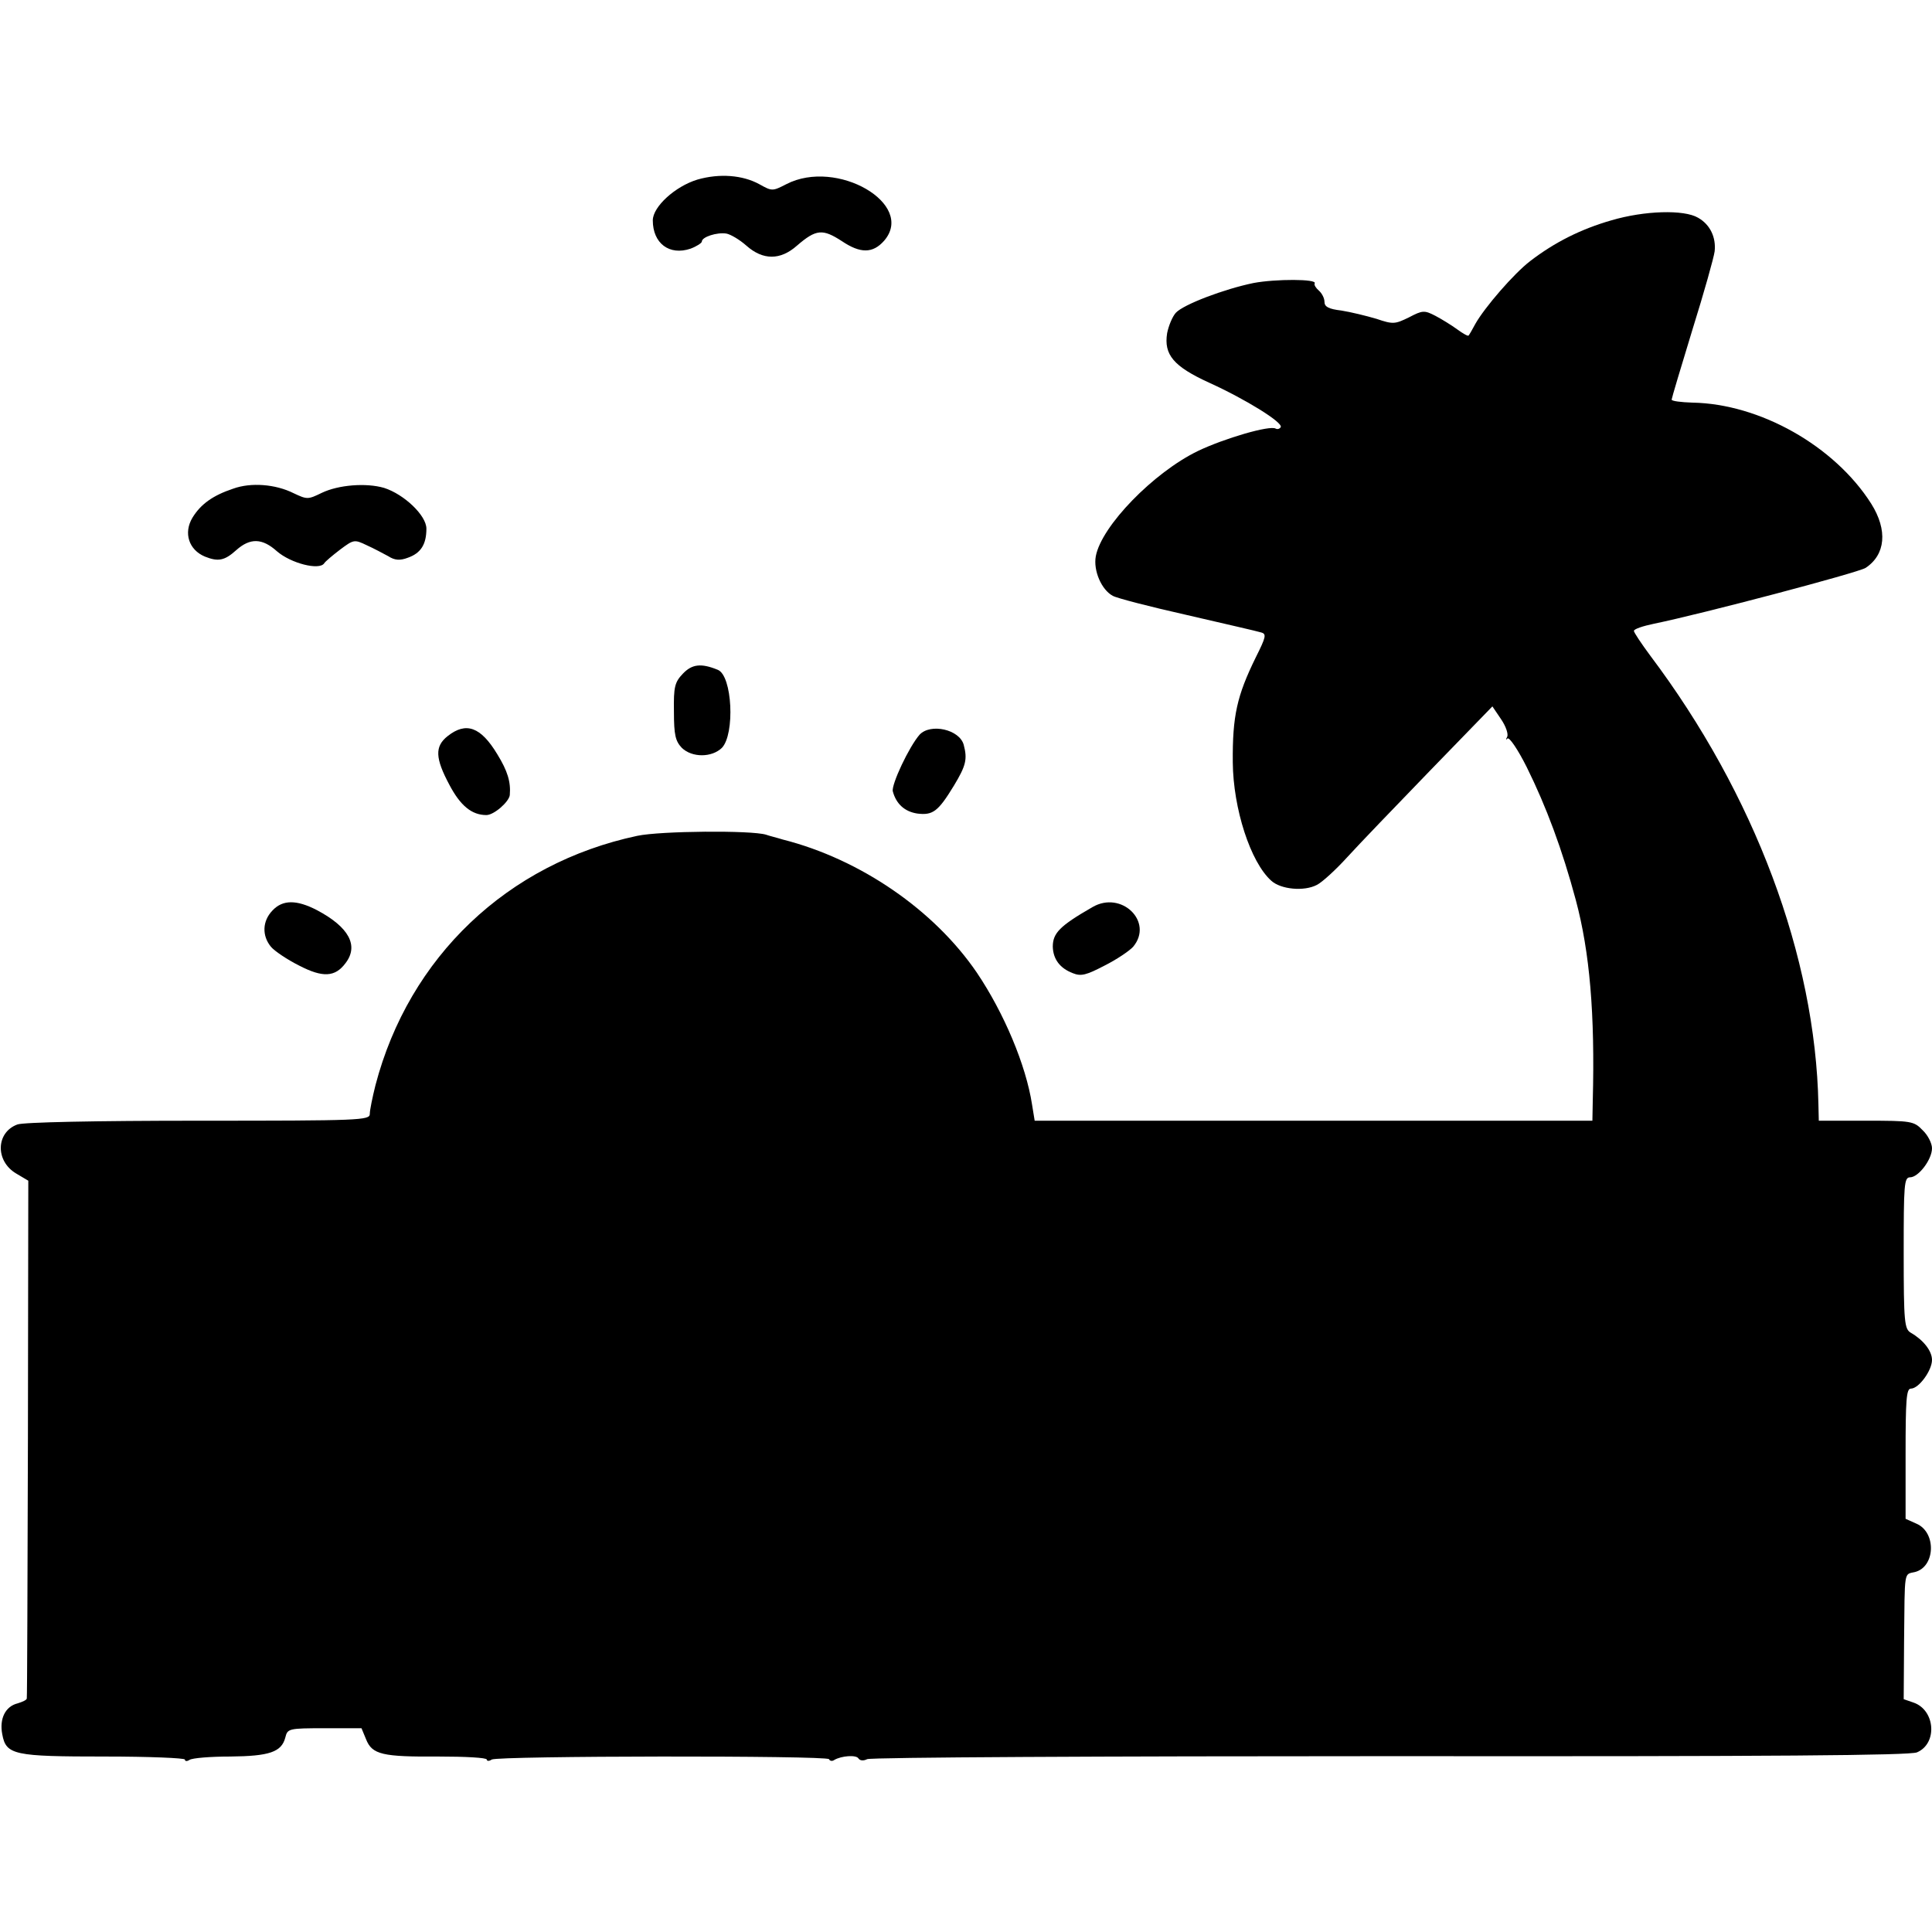 <?xml version="1.0" standalone="no"?>
<!DOCTYPE svg PUBLIC "-//W3C//DTD SVG 20010904//EN"
 "http://www.w3.org/TR/2001/REC-SVG-20010904/DTD/svg10.dtd">
<svg version="1.0" xmlns="http://www.w3.org/2000/svg"
 width="512pt" height="512pt" viewBox="0 0 512 512"
 preserveAspectRatio="xMidYMid meet">
<g transform="translate(0,512) scale(0.1,-0.1)"
fill="#000000" stroke="none">
<path d="M1848 4644 c-59 -18 -118 -72 -118 -108 0 -61 44 -94 100 -75 16 6
30 15 30 19 0 12 40 25 65 21 11 -2 35 -16 53 -32 44 -39 90 -39 134 0 51 44
68 45 119 12 49 -33 82 -33 112 1 84 97 -125 219 -259 150 -37 -19 -38 -19
-72 0 -44 24 -105 29 -164 12z"/>
<path d="M4270 4536 c-80 -23 -150 -58 -215 -108 -43 -33 -120 -122 -145 -166
-8 -15 -16 -29 -18 -31 -1 -3 -15 5 -30 16 -15 11 -41 27 -58 36 -29 15 -34
15 -70 -4 -37 -18 -42 -19 -86 -4 -27 8 -68 18 -93 22 -34 4 -45 10 -45 23 0
10 -7 23 -15 30 -8 7 -13 15 -11 19 8 12 -104 12 -162 1 -78 -16 -186 -57
-206 -79 -9 -10 -19 -34 -23 -54 -9 -57 17 -88 111 -131 97 -44 197 -106 190
-118 -3 -5 -9 -6 -13 -4 -15 10 -137 -26 -206 -59 -118 -57 -256 -199 -271
-279 -7 -38 15 -89 45 -105 10 -6 99 -29 197 -51 99 -23 187 -43 196 -46 15
-4 13 -12 -14 -66 -50 -102 -62 -155 -61 -278 1 -123 47 -265 102 -314 25 -23
87 -29 121 -11 14 7 50 40 80 73 30 33 129 136 220 230 l165 170 23 -34 c13
-19 20 -40 16 -47 -4 -7 -3 -9 1 -4 5 4 28 -30 51 -76 52 -105 94 -218 130
-352 37 -138 51 -302 45 -532 l-1 -53 -739 0 -739 0 -7 43 c-16 104 -74 242
-146 349 -113 166 -309 301 -514 353 -16 5 -37 10 -45 13 -39 12 -279 10 -341
-3 -344 -73 -605 -321 -694 -661 -8 -32 -15 -66 -15 -76 0 -17 -24 -18 -454
-18 -273 0 -465 -4 -480 -10 -57 -21 -59 -97 -3 -130 l32 -19 -1 -683 c-1
-376 -2 -686 -3 -689 0 -4 -11 -9 -24 -13 -33 -8 -49 -41 -41 -82 10 -55 31
-59 273 -59 116 0 211 -4 211 -8 0 -5 6 -5 12 -1 7 5 55 9 108 9 104 1 136 12
146 50 6 24 8 25 104 25 l98 0 12 -29 c16 -41 44 -47 192 -46 71 0 128 -3 128
-8 0 -4 6 -5 13 0 16 10 887 11 894 1 2 -5 9 -6 14 -2 19 11 58 14 64 4 4 -6
13 -7 23 -2 9 5 633 8 1386 8 1025 -1 1375 2 1396 10 55 23 49 112 -9 132
l-26 9 1 154 c2 191 -1 176 29 183 54 14 57 105 4 128 l-29 13 0 172 c0 143 2
173 14 173 21 0 56 48 56 76 0 24 -23 53 -56 72 -17 10 -19 27 -19 211 0 182
1 201 17 201 22 0 58 47 58 77 0 13 -11 35 -25 48 -23 24 -30 25 -150 25
l-125 0 -1 43 c-8 392 -169 822 -446 1190 -23 31 -43 61 -43 65 0 5 24 13 53
19 127 26 540 135 561 148 53 35 59 100 15 170 -97 153 -295 265 -474 268 -30
1 -55 4 -55 8 0 3 25 87 55 185 31 99 57 192 59 208 4 37 -12 71 -44 89 -37
22 -142 19 -230 -7z"/>
<path d="M618 3825 c-54 -18 -86 -41 -108 -77 -24 -40 -10 -85 33 -103 35 -14
52 -11 83 17 37 33 69 32 108 -3 37 -32 112 -51 125 -32 3 5 22 21 43 37 35
26 37 27 70 11 18 -8 44 -22 57 -29 17 -11 31 -12 52 -4 34 12 49 35 49 77 0
35 -59 91 -112 108 -48 14 -121 8 -165 -13 -37 -18 -39 -18 -75 -1 -48 24
-113 29 -160 12z"/>
<path d="M1810 3335 c-22 -23 -25 -35 -24 -101 0 -62 4 -78 21 -96 27 -26 79
-26 106 0 35 36 28 192 -11 207 -44 18 -68 15 -92 -10z"/>
<path d="M1186 3169 c-34 -27 -33 -58 5 -129 29 -55 59 -80 98 -80 20 0 60 35
62 53 3 35 -6 64 -33 108 -44 73 -83 87 -132 48z"/>
<path d="M2437 3173 c-28 -32 -75 -132 -71 -150 9 -34 32 -54 65 -59 41 -5 55
5 97 74 32 53 36 70 26 108 -11 41 -88 58 -117 27z"/>
<path d="M722 2707 c-27 -28 -28 -67 -4 -96 9 -11 43 -34 75 -50 62 -32 95
-31 123 7 35 46 9 95 -76 140 -54 28 -91 28 -118 -1z"/>
<path d="M2895 2716 c-87 -50 -105 -69 -105 -105 1 -33 19 -57 53 -70 22 -9
36 -5 84 20 32 16 66 39 76 50 55 66 -31 150 -108 105z"/>
</g>
</svg>
